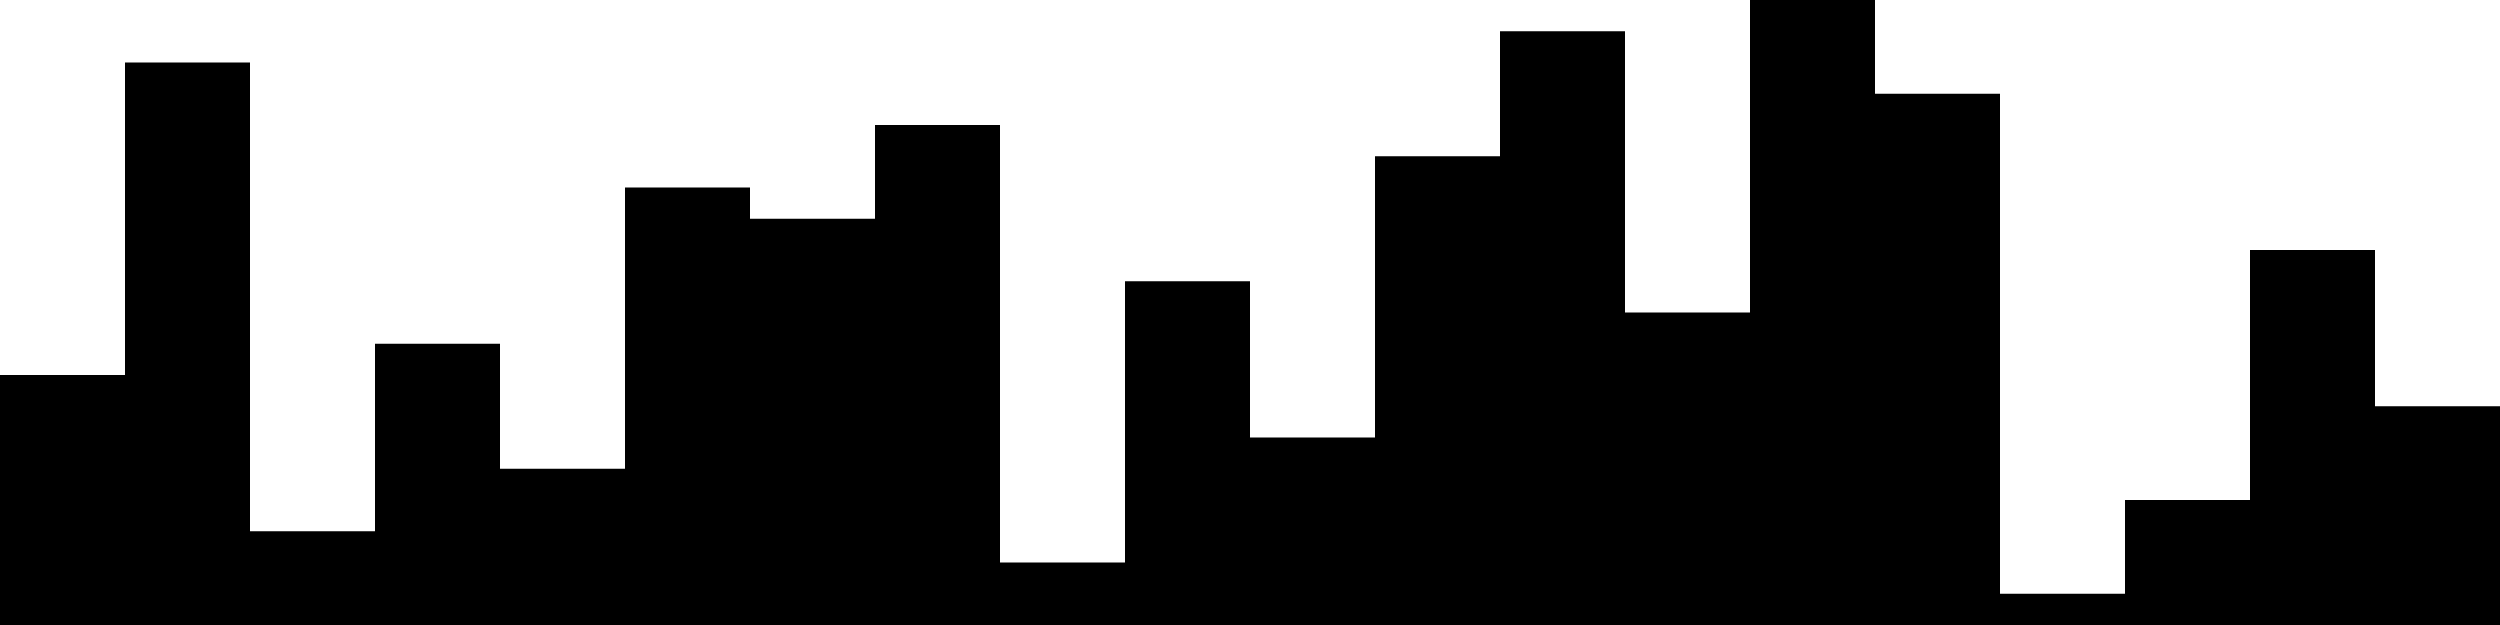 
<svg xmlns="http://www.w3.org/2000/svg" width="800" height="200">
<style>
rect {
    fill: black;
}
@media (prefers-color-scheme: dark) {
    rect {
        fill: white;
    }
}
</style>
<rect width="40" height="80" x="0" y="120" />
<rect width="40" height="180" x="40" y="20" />
<rect width="40" height="30" x="80" y="170" />
<rect width="40" height="90" x="120" y="110" />
<rect width="40" height="50" x="160" y="150" />
<rect width="40" height="140" x="200" y="60" />
<rect width="40" height="130" x="240" y="70" />
<rect width="40" height="160" x="280" y="40" />
<rect width="40" height="20" x="320" y="180" />
<rect width="40" height="110" x="360" y="90" />
<rect width="40" height="60" x="400" y="140" />
<rect width="40" height="150" x="440" y="50" />
<rect width="40" height="190" x="480" y="10" />
<rect width="40" height="100" x="520" y="100" />
<rect width="40" height="200" x="560" y="0" />
<rect width="40" height="170" x="600" y="30" />
<rect width="40" height="10" x="640" y="190" />
<rect width="40" height="40" x="680" y="160" />
<rect width="40" height="120" x="720" y="80" />
<rect width="40" height="70" x="760" y="130" />
</svg>
